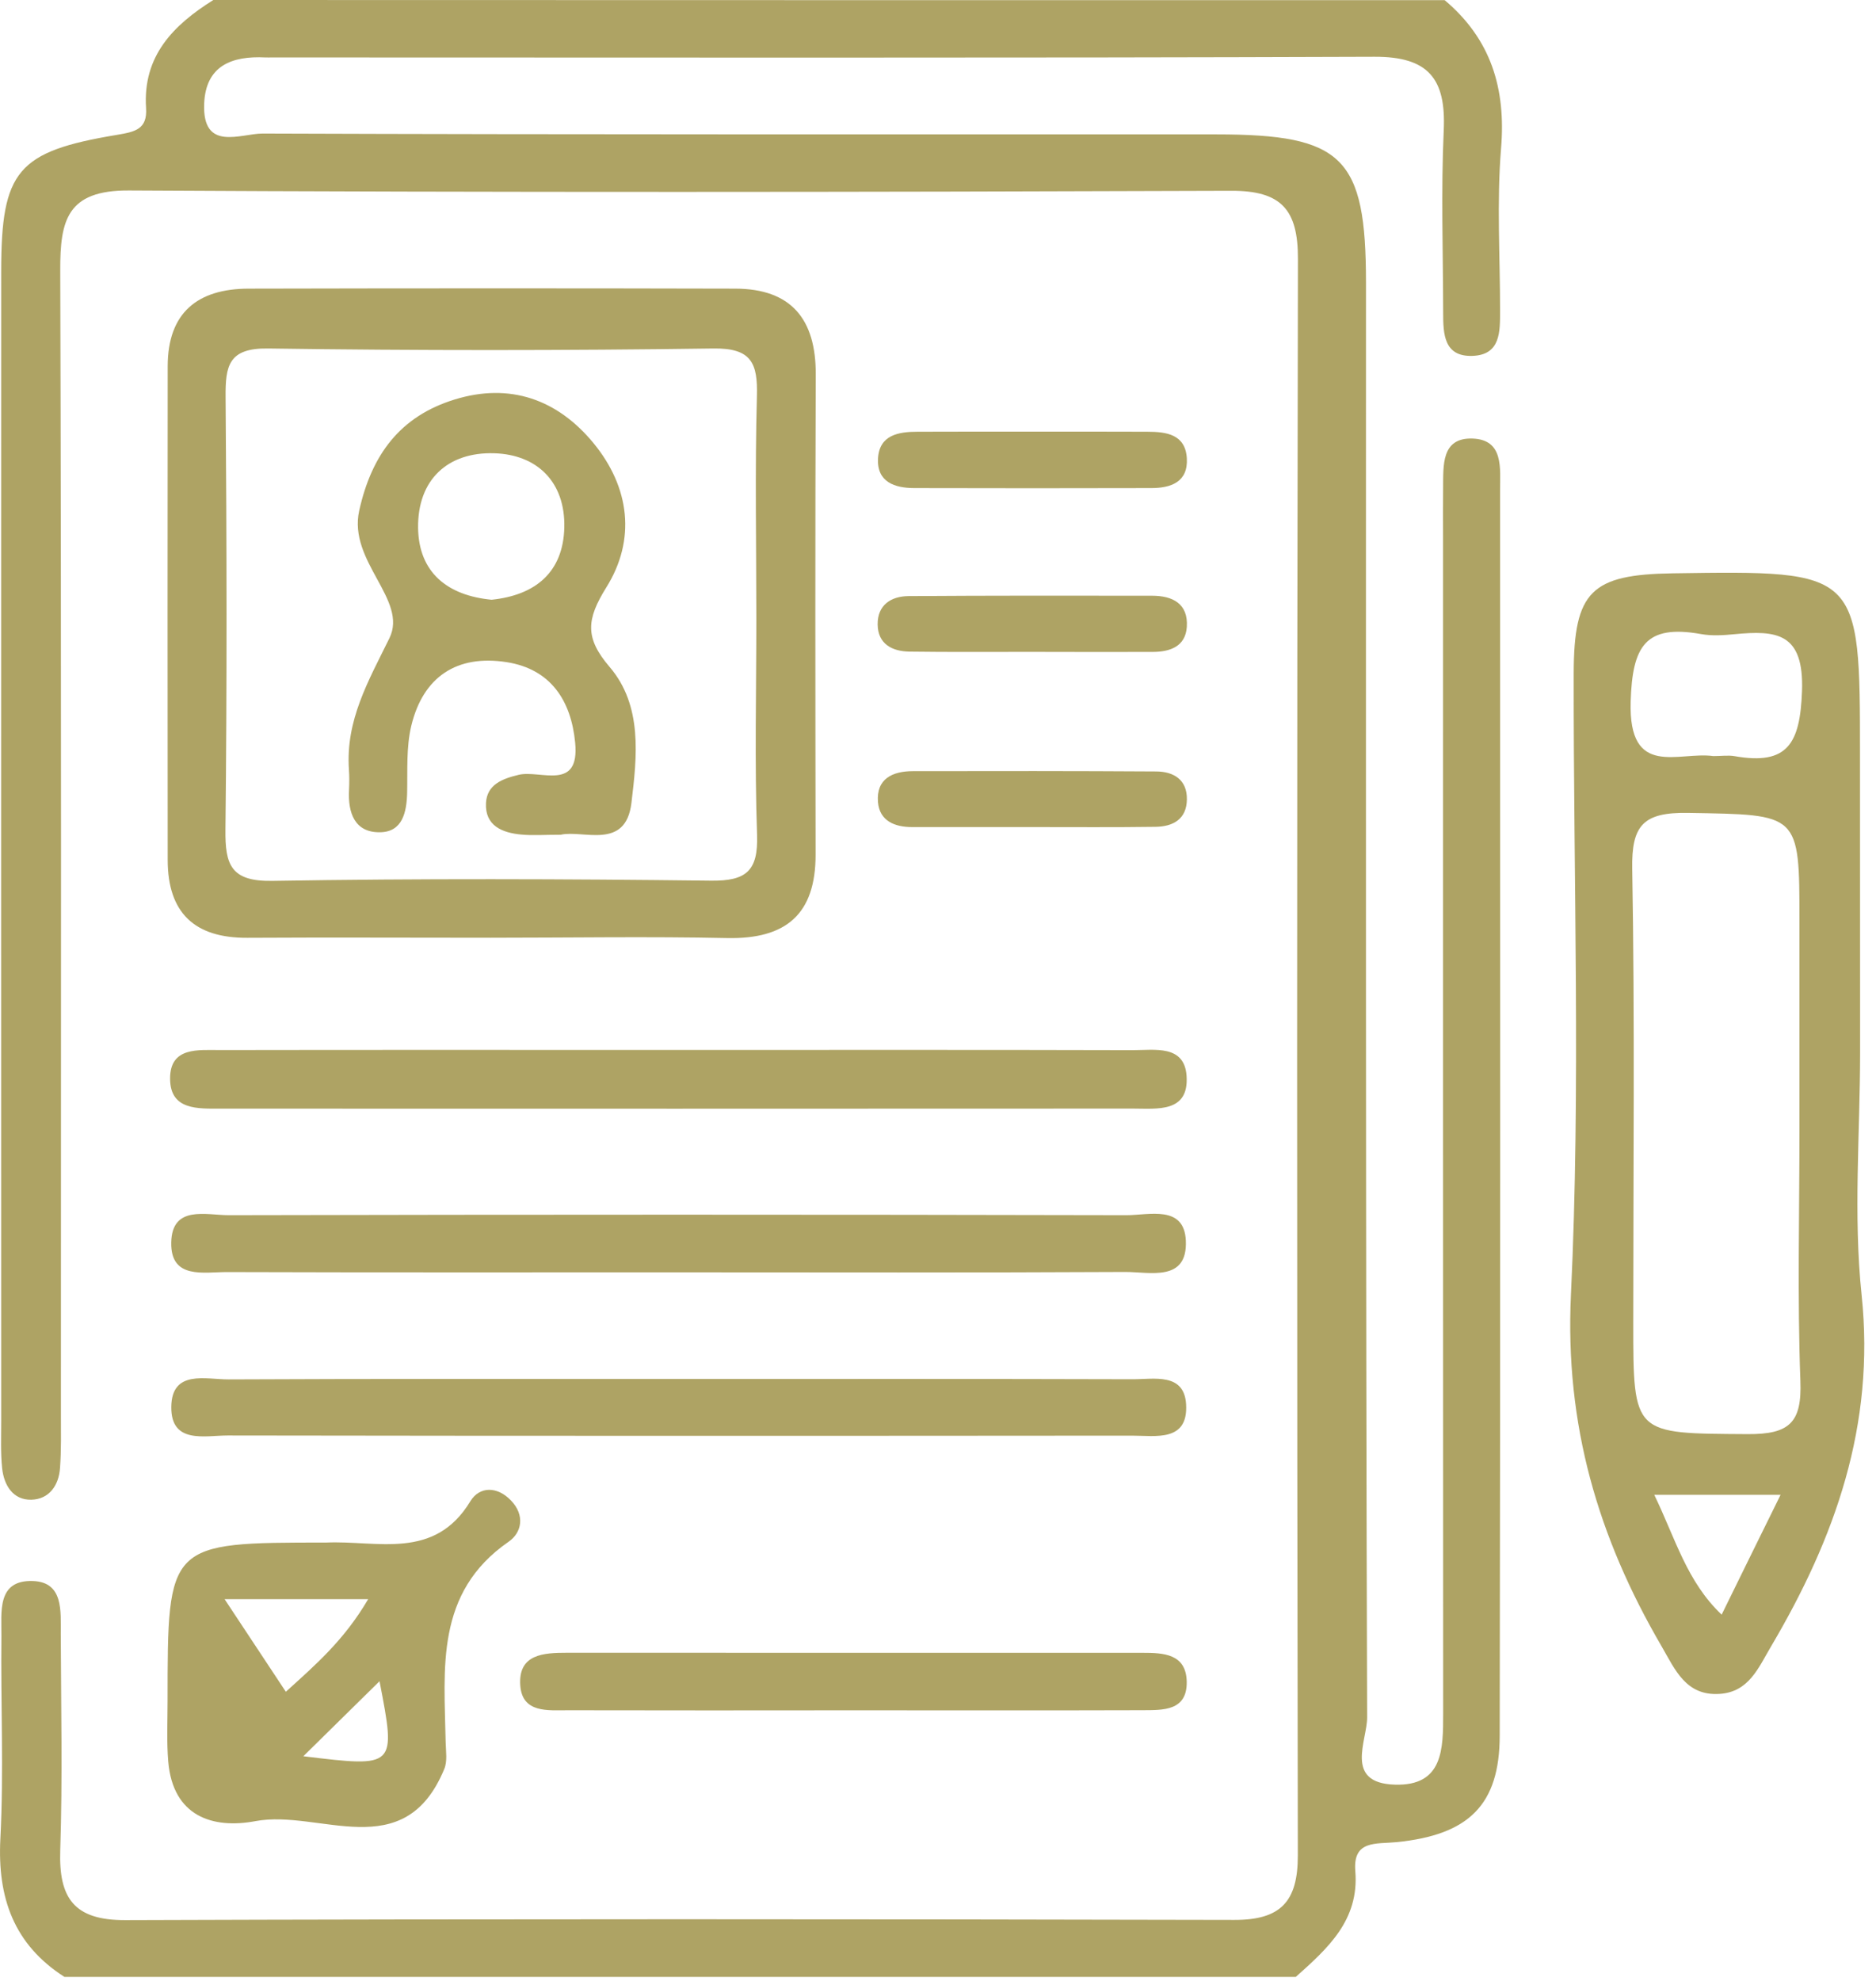 <svg width="36" height="38" viewBox="0 0 36 38" fill="none" xmlns="http://www.w3.org/2000/svg">
<path fill-rule="evenodd" clip-rule="evenodd" d="M27.723 0.003C28.61 0.75 28.901 1.695 28.805 2.847C28.72 3.878 28.787 4.922 28.786 5.961C28.785 6.356 28.801 6.806 28.259 6.827C27.707 6.847 27.694 6.404 27.694 6.001C27.692 4.832 27.652 3.663 27.705 2.496C27.75 1.513 27.414 1.085 26.376 1.089C19.323 1.115 12.273 1.102 5.221 1.102C5.178 1.102 5.135 1.104 5.091 1.102C4.452 1.07 3.949 1.257 3.918 1.987C3.88 2.92 4.621 2.561 5.039 2.562C11.139 2.584 17.238 2.576 23.338 2.578C25.773 2.578 26.213 3.013 26.213 5.427C26.213 14.6 26.205 23.774 26.235 32.947C26.236 33.388 25.788 34.203 26.762 34.235C27.698 34.266 27.694 33.548 27.694 32.865C27.691 25.335 27.692 17.806 27.692 10.277C27.692 9.974 27.689 9.671 27.693 9.368C27.698 8.936 27.652 8.391 28.26 8.413C28.859 8.435 28.786 8.984 28.786 9.411C28.787 17.373 28.794 25.335 28.779 33.297C28.777 34.621 28.187 35.2 26.798 35.338C26.405 35.377 25.959 35.295 26.008 35.894C26.085 36.837 25.478 37.376 24.866 37.923C16.99 37.923 9.112 37.923 1.236 37.923C0.267 37.301 -0.051 36.408 0.007 35.276C0.074 33.982 0.013 32.681 0.027 31.383C0.032 30.927 -0.067 30.303 0.635 30.329C1.222 30.352 1.164 30.911 1.166 31.34C1.171 32.724 1.201 34.11 1.156 35.494C1.126 36.408 1.415 36.837 2.404 36.834C9.497 36.81 16.592 36.814 23.685 36.83C24.574 36.832 24.906 36.482 24.905 35.594C24.887 25.384 24.886 15.174 24.907 4.963C24.909 4.02 24.587 3.656 23.624 3.66C16.574 3.685 9.524 3.694 2.474 3.654C1.286 3.647 1.153 4.225 1.156 5.185C1.179 12.496 1.169 19.808 1.169 27.119C1.169 27.466 1.177 27.813 1.152 28.157C1.13 28.495 0.942 28.761 0.601 28.769C0.25 28.777 0.076 28.493 0.041 28.166C0.01 27.867 0.023 27.562 0.023 27.259C0.022 19.904 0.021 12.549 0.023 5.195C0.025 3.275 0.333 2.905 2.245 2.587C2.59 2.529 2.83 2.482 2.803 2.072C2.737 1.074 3.326 0.481 4.094 0C11.969 0.003 19.845 0.003 27.723 0.003Z" fill="#AEA364"/>
<path fill-rule="evenodd" clip-rule="evenodd" d="M9.416 17.989C7.86 17.989 6.303 17.981 4.747 17.99C3.733 17.996 3.219 17.511 3.218 16.496C3.215 13.34 3.215 10.183 3.218 7.026C3.219 5.997 3.793 5.539 4.771 5.537C7.884 5.53 10.997 5.529 14.11 5.537C15.185 5.539 15.658 6.126 15.654 7.18C15.642 10.25 15.646 13.321 15.651 16.389C15.654 17.539 15.083 18.018 13.954 17.995C12.442 17.963 10.928 17.989 9.416 17.989ZM14.514 11.872C14.514 10.448 14.486 9.021 14.525 7.597C14.542 6.966 14.421 6.675 13.69 6.685C10.841 6.725 7.991 6.726 5.142 6.685C4.386 6.675 4.324 7.016 4.329 7.619C4.351 10.384 4.357 13.148 4.326 15.911C4.318 16.592 4.431 16.911 5.226 16.898C8.033 16.851 10.839 16.86 13.645 16.894C14.323 16.902 14.55 16.704 14.528 16.019C14.48 14.636 14.514 13.254 14.514 11.872Z" fill="#AEA364"/>
<path fill-rule="evenodd" clip-rule="evenodd" d="M6.256 29.591C7.24 29.546 8.335 29.941 9.027 28.797C9.2 28.514 9.537 28.505 9.805 28.783C10.079 29.067 10.014 29.401 9.759 29.576C8.346 30.554 8.526 32.007 8.552 33.422C8.556 33.594 8.588 33.786 8.525 33.936C7.755 35.798 6.132 34.703 4.901 34.935C4.083 35.089 3.318 34.844 3.229 33.794C3.196 33.407 3.216 33.016 3.216 32.628C3.216 29.591 3.216 29.591 6.256 29.591ZM4.31 30.677C4.773 31.376 5.119 31.9 5.485 32.453C6.069 31.925 6.606 31.459 7.065 30.677C6.339 30.677 5.794 30.677 5.248 30.677C5.007 30.677 4.766 30.677 4.31 30.677ZM5.821 33.69C7.603 33.907 7.603 33.907 7.283 32.251C6.823 32.704 6.404 33.117 5.821 33.69Z" fill="#AEA364"/>
<path fill-rule="evenodd" clip-rule="evenodd" d="M13.052 20.141C15.949 20.141 18.845 20.137 21.742 20.145C22.155 20.146 22.729 20.037 22.77 20.638C22.819 21.35 22.206 21.266 21.743 21.266C15.908 21.27 10.069 21.268 4.234 21.267C3.796 21.267 3.269 21.298 3.264 20.699C3.257 20.073 3.814 20.145 4.233 20.143C7.173 20.138 10.113 20.141 13.052 20.141Z" fill="#AEA364"/>
<path fill-rule="evenodd" clip-rule="evenodd" d="M12.911 24.407C10.062 24.407 7.212 24.411 4.362 24.402C3.913 24.4 3.271 24.549 3.286 23.833C3.301 23.113 3.959 23.311 4.387 23.311C10.13 23.298 15.874 23.298 21.617 23.311C22.05 23.311 22.725 23.11 22.756 23.799C22.791 24.599 22.065 24.398 21.59 24.4C18.697 24.415 15.804 24.408 12.911 24.407Z" fill="#AEA364"/>
<path fill-rule="evenodd" clip-rule="evenodd" d="M13.06 26.453C15.953 26.453 18.844 26.449 21.735 26.458C22.142 26.46 22.725 26.327 22.761 26.939C22.803 27.665 22.175 27.54 21.723 27.54C15.938 27.545 10.155 27.546 4.371 27.537C3.931 27.537 3.279 27.707 3.287 26.988C3.295 26.268 3.953 26.463 4.385 26.461C7.276 26.447 10.169 26.453 13.06 26.453Z" fill="#AEA364"/>
<path fill-rule="evenodd" clip-rule="evenodd" d="M16.348 32.809C14.531 32.811 12.713 32.812 10.897 32.808C10.513 32.808 10.023 32.865 9.984 32.334C9.941 31.728 10.431 31.705 10.888 31.705C14.566 31.707 18.245 31.705 21.922 31.706C22.324 31.706 22.762 31.722 22.773 32.26C22.783 32.825 22.314 32.804 21.93 32.807C20.068 32.813 18.209 32.809 16.348 32.809Z" fill="#AEA364"/>
<path fill-rule="evenodd" clip-rule="evenodd" d="M19.81 8.28C20.546 8.28 21.282 8.279 22.017 8.282C22.38 8.283 22.745 8.329 22.775 8.788C22.802 9.248 22.471 9.363 22.088 9.363C20.574 9.367 19.06 9.367 17.546 9.363C17.168 9.362 16.825 9.247 16.849 8.795C16.874 8.345 17.24 8.282 17.606 8.282C18.339 8.279 19.076 8.28 19.81 8.28Z" fill="#AEA364"/>
<path fill-rule="evenodd" clip-rule="evenodd" d="M19.788 12.505C19.01 12.504 18.231 12.511 17.452 12.5C17.119 12.495 16.846 12.354 16.842 11.978C16.838 11.607 17.098 11.438 17.434 11.435C18.992 11.424 20.55 11.426 22.106 11.428C22.503 11.428 22.803 11.579 22.775 12.025C22.749 12.403 22.453 12.504 22.124 12.506C21.346 12.509 20.568 12.506 19.788 12.505Z" fill="#AEA364"/>
<path fill-rule="evenodd" clip-rule="evenodd" d="M19.84 15.866C19.062 15.867 18.284 15.867 17.504 15.866C17.169 15.866 16.879 15.749 16.848 15.387C16.812 14.939 17.127 14.794 17.517 14.793C19.073 14.79 20.63 14.789 22.186 14.799C22.521 14.8 22.782 14.956 22.776 15.336C22.771 15.716 22.508 15.857 22.173 15.861C21.396 15.872 20.618 15.866 19.84 15.866Z" fill="#AEA364"/>
<path fill-rule="evenodd" clip-rule="evenodd" d="M35.695 20.181C35.695 21.736 35.562 23.305 35.724 24.843C35.986 27.34 35.215 29.502 33.987 31.582C33.742 31.995 33.562 32.458 32.998 32.494C32.351 32.536 32.146 32.03 31.883 31.577C30.667 29.492 30.028 27.332 30.146 24.833C30.335 20.868 30.192 16.887 30.199 12.912C30.203 11.342 30.537 11.021 32.102 10.998C35.692 10.944 35.692 10.944 35.693 14.478C35.695 16.379 35.695 18.281 35.695 20.181ZM34.531 21.692C34.531 20.351 34.531 19.011 34.531 17.669C34.531 15.586 34.53 15.631 32.394 15.594C31.537 15.58 31.306 15.826 31.322 16.672C31.373 19.569 31.342 22.468 31.342 25.367C31.342 27.538 31.342 27.496 33.536 27.511C34.343 27.516 34.579 27.288 34.549 26.492C34.49 24.895 34.531 23.293 34.531 21.692ZM32.878 14.504C33.034 14.504 33.167 14.484 33.29 14.506C34.306 14.685 34.543 14.26 34.58 13.26C34.621 12.134 34.09 12.089 33.283 12.166C33.07 12.187 32.848 12.201 32.641 12.163C31.577 11.974 31.324 12.39 31.292 13.46C31.249 14.942 32.214 14.41 32.878 14.504ZM34.169 28.675C33.267 28.675 32.569 28.675 31.745 28.675C32.156 29.526 32.368 30.336 33.038 30.974C33.418 30.2 33.755 29.513 34.169 28.675Z" fill="#AEA364"/>
<path fill-rule="evenodd" clip-rule="evenodd" d="M10.76 16.013C10.439 16.013 10.223 16.03 10.009 16.01C9.638 15.977 9.303 15.841 9.326 15.403C9.345 15.053 9.634 14.939 9.955 14.863C10.37 14.765 11.129 15.189 11.037 14.245C10.96 13.443 10.571 12.835 9.722 12.702C8.768 12.553 8.12 12.982 7.893 13.921C7.794 14.332 7.822 14.777 7.813 15.206C7.804 15.582 7.723 15.957 7.298 15.965C6.805 15.976 6.674 15.591 6.698 15.152C6.704 15.023 6.705 14.893 6.696 14.764C6.631 13.817 7.065 13.072 7.473 12.242C7.834 11.505 6.677 10.775 6.893 9.796C7.133 8.716 7.683 7.985 8.723 7.664C9.784 7.337 10.696 7.66 11.388 8.499C12.087 9.349 12.208 10.353 11.634 11.27C11.255 11.879 11.219 12.234 11.696 12.791C12.335 13.536 12.224 14.513 12.117 15.403C12.007 16.317 11.191 15.914 10.76 16.013ZM9.434 11.505C10.272 11.418 10.808 10.98 10.829 10.119C10.849 9.252 10.314 8.721 9.486 8.695C8.59 8.667 8.011 9.204 8.023 10.128C8.036 10.984 8.587 11.424 9.434 11.505Z" fill="#AEA364"/>
</svg>

